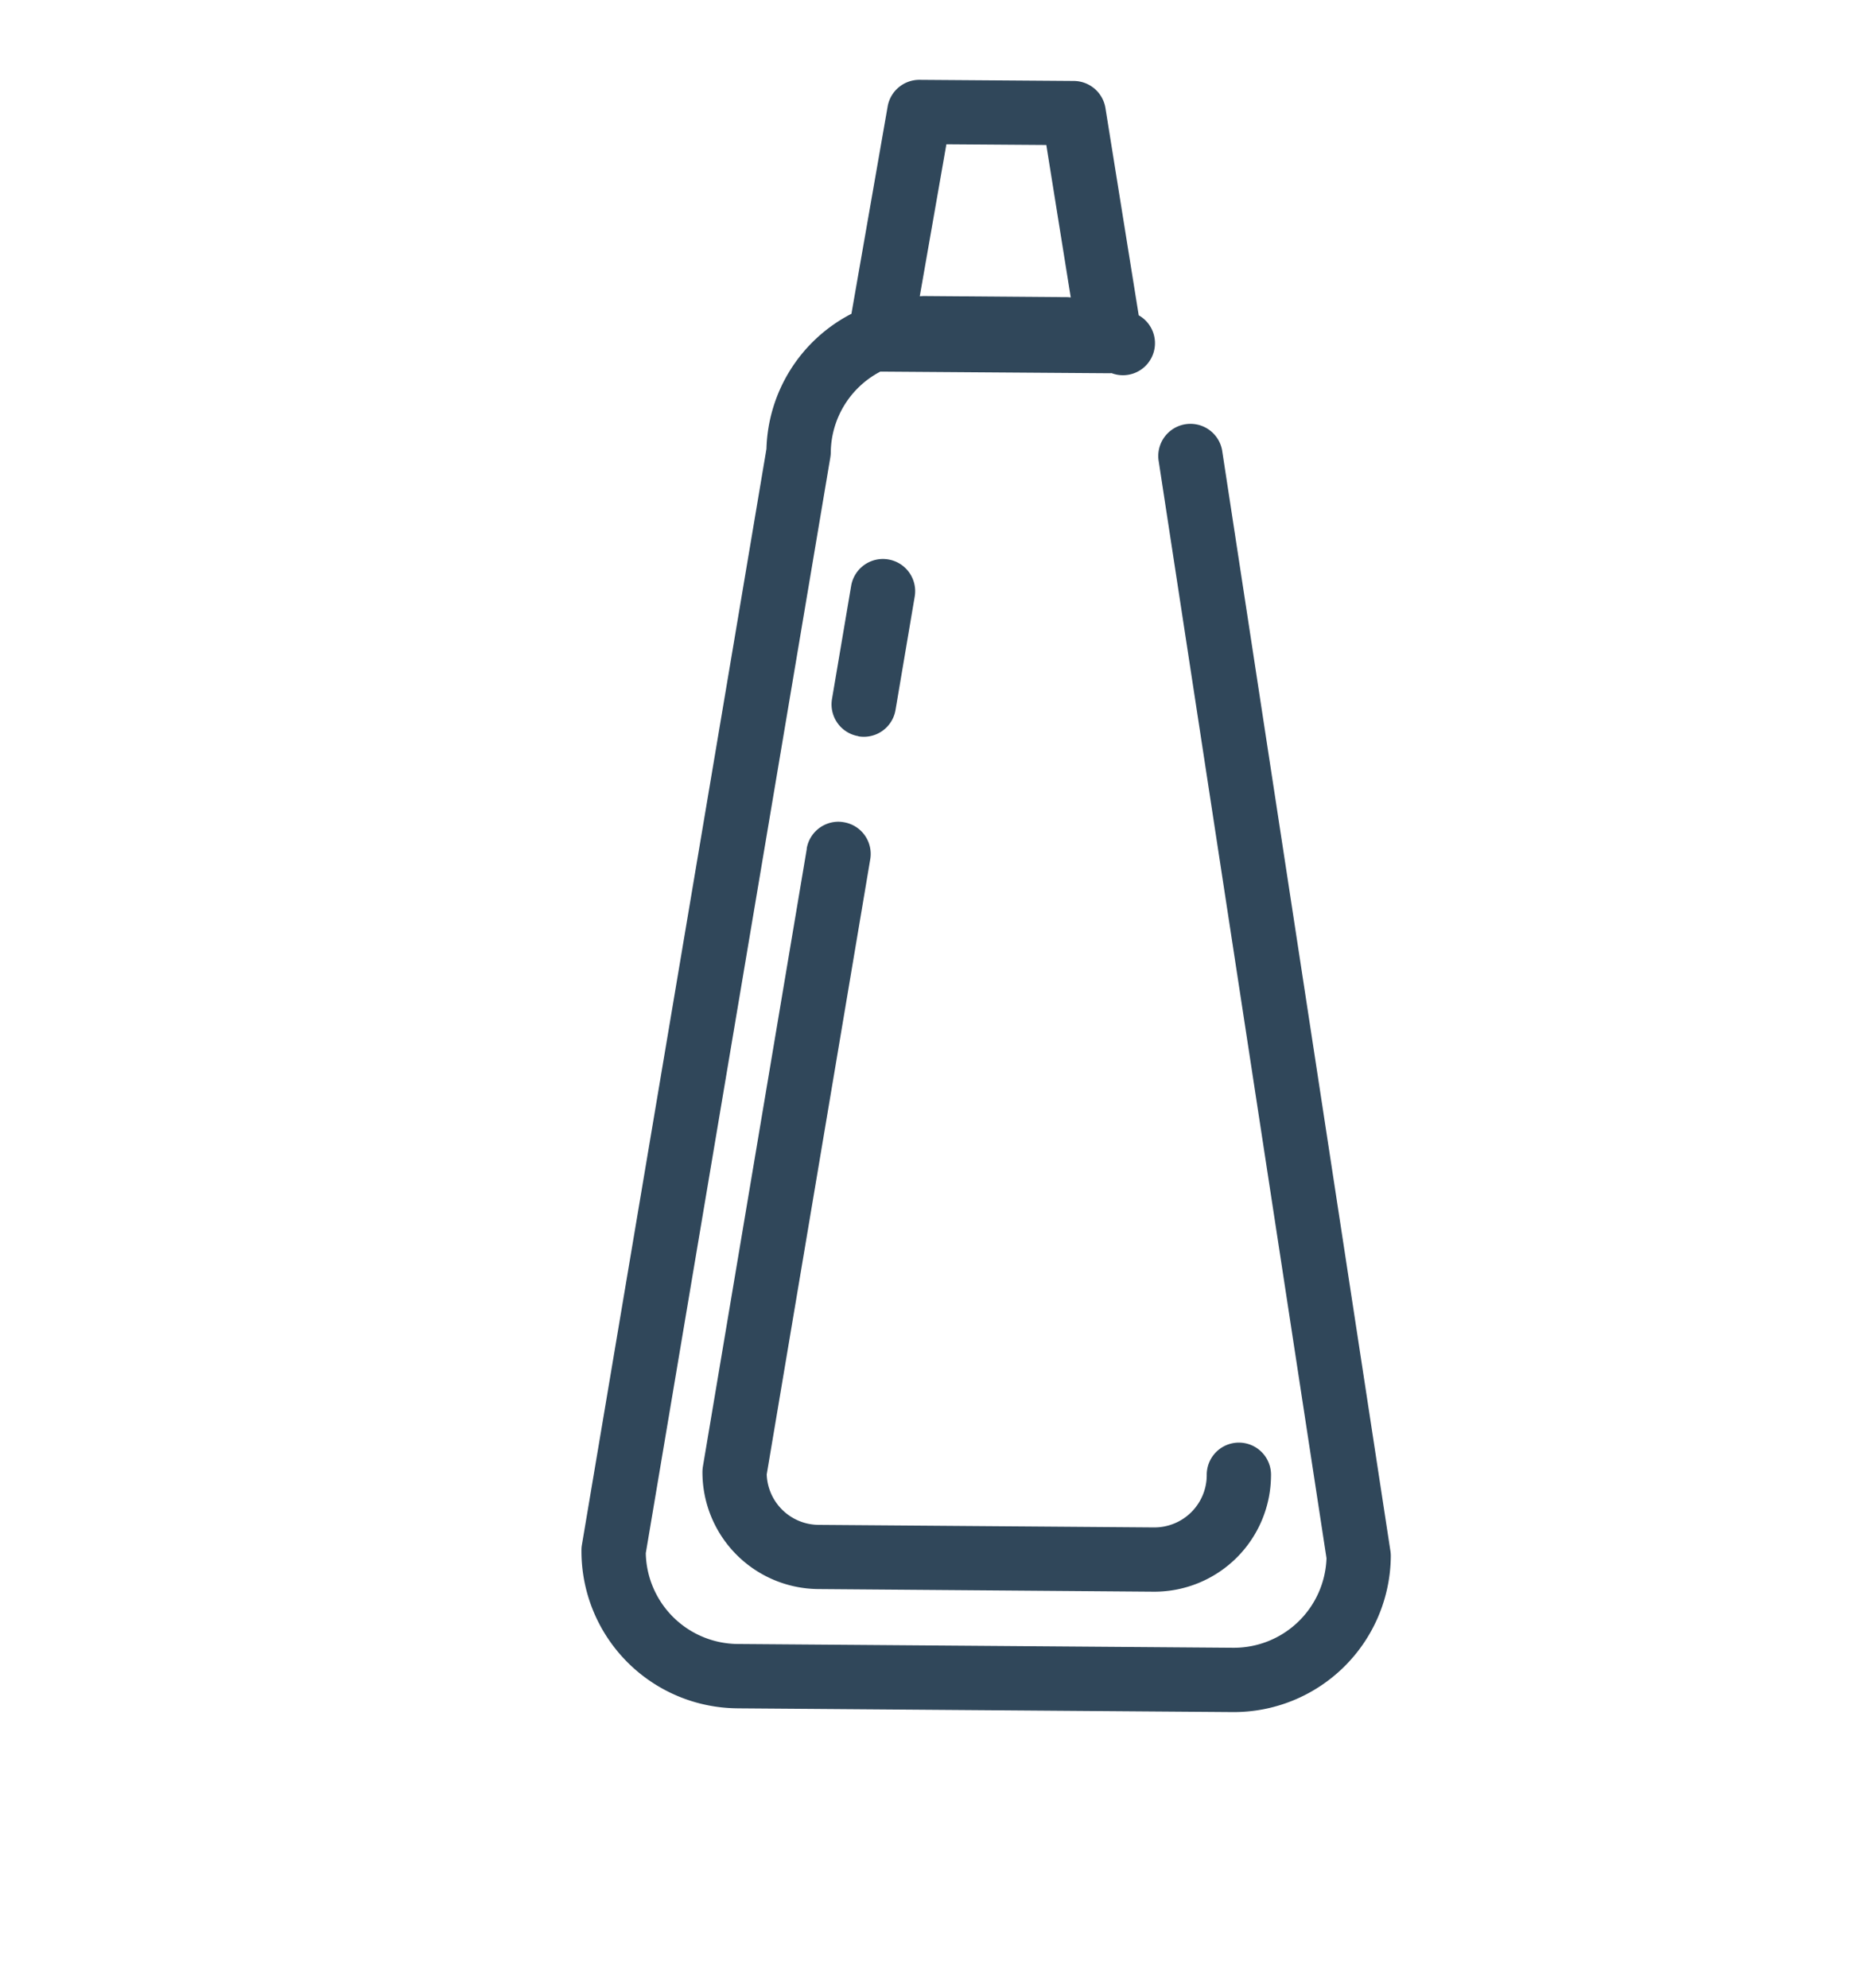 <svg xmlns="http://www.w3.org/2000/svg" xmlns:xlink="http://www.w3.org/1999/xlink" width="49.096" height="52.442" viewBox="0 0 49.096 52.442">
  <defs>
    <clipPath id="clip-path">
      <rect id="Rectangle_19" data-name="Rectangle 19" width="32.108" height="41.888" fill="#30475a"/>
    </clipPath>
  </defs>
  <g id="Group_34" data-name="Group 34" transform="translate(49.096 35.905) rotate(149)">
    <g id="Group_33" data-name="Group 33" transform="translate(0 0)" clip-path="url(#clip-path)">
      <path id="Path_129" data-name="Path 129" d="M30.129,7.425,18.972.606a4.143,4.143,0,0,0-5.69,1.374.843.843,0,0,0-.061.119L2.07,29.282a.849.849,0,0,0,1.571.642L14.762,2.81a2.446,2.446,0,0,1,3.325-.757L29.244,8.873a2.446,2.446,0,0,1,.843,3.3L11.028,34.44a.927.927,0,0,0-.08.11A2.433,2.433,0,0,1,8.732,35.7L3.562,32.543c-.013-.008-.026-.012-.038-.019a.845.845,0,0,0-1.4.938L.061,38.6a.851.851,0,0,0,.344,1.04l3.472,2.121A.849.849,0,0,0,4.96,41.6L8.6,37.4A4.137,4.137,0,0,0,12.357,35.5L31.422,13.225a.8.8,0,0,0,.078-.109,4.145,4.145,0,0,0-1.372-5.691M4.15,39.942,1.9,38.568l1.518-3.778c.029.02.054.041.085.059l3.2,1.957c.036.023.075.041.113.062Z" transform="translate(0 0)" fill="#30475a"/>
      <path id="Path_130" data-name="Path 130" d="M21.721,27.208,32.46,14.656a.992.992,0,0,0,.08-.109,3.081,3.081,0,0,0-1.019-4.229L23.97,5.7a3.078,3.078,0,0,0-4.227,1.022.848.848,0,1,0,1.446.885,1.382,1.382,0,0,1,1.9-.459l7.55,4.615a1.38,1.38,0,0,1,.487,1.845L20.431,26.106a.847.847,0,0,0,.093,1.2.868.868,0,0,0,.109.081.849.849,0,0,0,1.087-.173" transform="translate(-4.844 -1.297)" fill="#30475a"/>
      <path id="Path_131" data-name="Path 131" d="M17.728,36.785a.848.848,0,0,0-1.2.093l-1.972,2.3a.849.849,0,0,0,.093,1.2.83.83,0,0,0,.11.08.851.851,0,0,0,1.087-.172l1.972-2.3a.85.85,0,0,0-.095-1.2" transform="translate(-3.545 -9.032)" fill="#30475a"/>
    </g>
  </g>
</svg>
